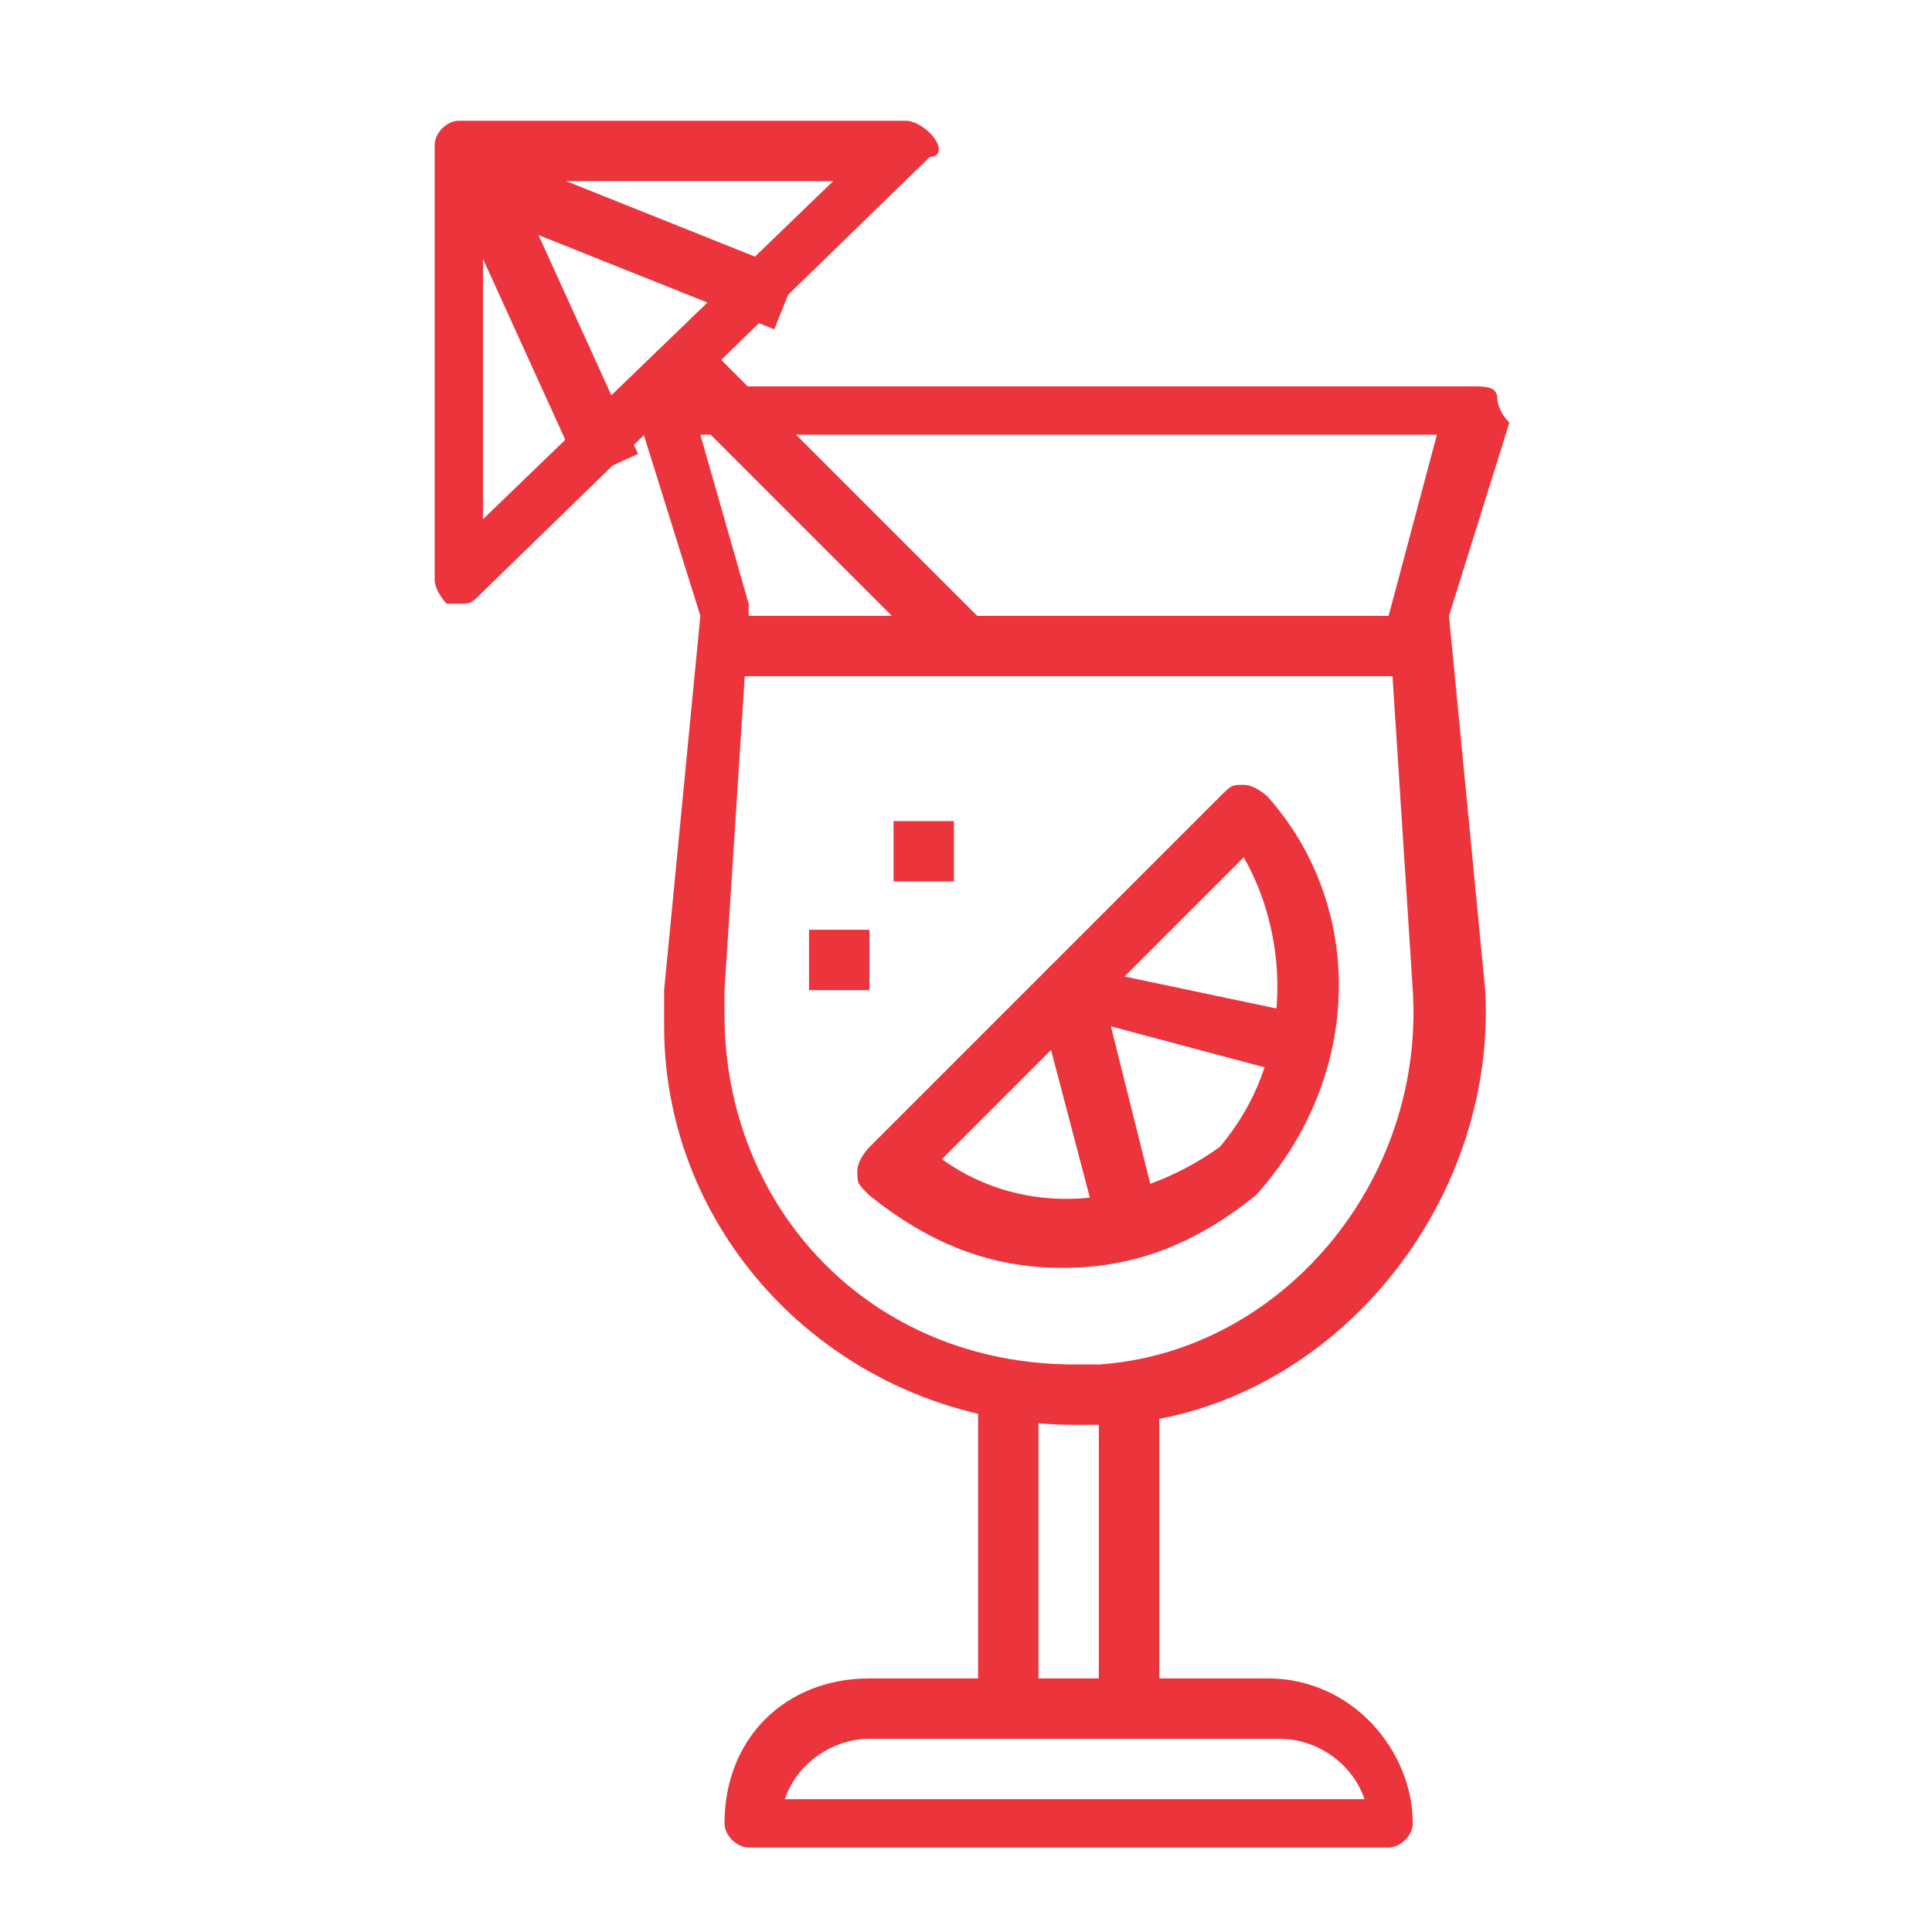 <?xml version="1.0" encoding="utf-8"?>
<!-- Generator: Adobe Illustrator 21.1.0, SVG Export Plug-In . SVG Version: 6.00 Build 0)  -->
<svg version="1.1" id="Layer_1" xmlns="http://www.w3.org/2000/svg" xmlns:xlink="http://www.w3.org/1999/xlink" x="0px" y="0px"
	 viewBox="0 0 16 16" style="enable-background:new 0 0 16 16;" xml:space="preserve">
<style type="text/css">
	.st0{fill:#EB343C;}
</style>
<g id="Layer_37">
	<g>
		<g>
			<g>
				<path class="st0" d="M12.4,3.3c0-0.1-0.1-0.1-0.2-0.1H5.5c-0.1,0-0.1,0-0.2,0.1c0,0.1-0.1,0.1,0,0.2l0.5,1.6L5.5,8.2
					c0,0.1,0,0.2,0,0.3c0,1.8,1.5,3.3,3.4,3.3l0,0c0.1,0,0.2,0,0.3,0c1.8-0.1,3.2-1.8,3.1-3.6L12,5.1l0.5-1.6
					C12.4,3.4,12.4,3.3,12.4,3.3z M11.5,5.1l0.2,3.1c0.1,1.6-1.1,3-2.6,3.1c-0.1,0-0.2,0-0.2,0l0,0C7.2,11.3,6,10,6,8.4
					c0-0.1,0-0.2,0-0.2l0.2-3.1V5L5.8,3.6h6.1L11.5,5.1C11.5,5,11.5,5.1,11.5,5.1z"/>
			</g>
		</g>
		<g>
			<g>
				<rect x="8.1" y="11.5" class="st0" width="0.5" height="2.6"/>
			</g>
		</g>
		<g>
			<g>
				<path class="st0" d="M10.5,13.9H7.2c-0.7,0-1.2,0.5-1.2,1.2c0,0.1,0.1,0.2,0.2,0.2h5.3c0.1,0,0.2-0.1,0.2-0.2
					C11.7,14.5,11.2,13.9,10.5,13.9z M6.5,14.9c0.1-0.3,0.4-0.5,0.7-0.5h3.4c0.3,0,0.6,0.2,0.7,0.5H6.5z"/>
			</g>
		</g>
		<g>
			<g>
				<rect x="9.1" y="11.5" class="st0" width="0.5" height="2.6"/>
			</g>
		</g>
		<g>
			<g>
				<path class="st0" d="M7.7,1.1c0,0-0.1-0.1-0.2-0.1H3.8C3.7,1,3.6,1.1,3.6,1.2v3.6C3.6,4.9,3.7,5,3.7,5h0.1C3.9,5,3.9,5,4,4.9
					l3.7-3.6C7.8,1.3,7.8,1.2,7.7,1.1z M4,4.3V1.5h2.9L4,4.3z"/>
			</g>
		</g>
		<g>
			<g>
				<rect x="6.6" y="2.6" transform="matrix(0.707 -0.707 0.707 0.707 -0.959 6.088)" class="st0" width="0.5" height="3.2"/>
			</g>
		</g>
		<g>
			<g>
				<rect x="6" y="5.1" class="st0" width="5.8" height="0.5"/>
			</g>
		</g>
		<g>
			<g>
				<rect x="4.2" y="1.1" transform="matrix(0.91 -0.414 0.414 0.91 -0.649 2.065)" class="st0" width="0.5" height="2.9"/>
			</g>
		</g>
		<g>
			<g>
				<rect x="5" y="0.7" transform="matrix(0.371 -0.928 0.928 0.371 1.495 6.143)" class="st0" width="0.5" height="2.6"/>
			</g>
		</g>
		<g>
			<g>
				<path class="st0" d="M10.5,6.6c0,0-0.1-0.1-0.2-0.1c-0.1,0-0.1,0-0.2,0.1L7.2,9.5c0,0-0.1,0.1-0.1,0.2c0,0.1,0,0.1,0.1,0.2
					c0.5,0.4,1,0.6,1.6,0.6s1.1-0.2,1.6-0.6l0,0C11.3,8.9,11.3,7.5,10.5,6.6z M10.1,9.5C9.4,10,8.5,10.1,7.8,9.6l2.5-2.5
					C10.7,7.8,10.7,8.8,10.1,9.5z"/>
			</g>
		</g>
		<g>
			<g>
				<path class="st0" d="M10.8,8.4L8.9,8C8.8,7.9,8.7,8,8.7,8C8.6,8.1,8.6,8.2,8.6,8.3l0.5,1.9l0.5-0.1L9.2,8.5l1.5,0.4L10.8,8.4z"
					/>
			</g>
		</g>
		<g>
			<g>
				<rect x="6.7" y="7.7" class="st0" width="0.5" height="0.5"/>
			</g>
		</g>
		<g>
			<g>
				<rect x="7.4" y="6.8" class="st0" width="0.5" height="0.5"/>
			</g>
		</g>
	</g>
</g>
</svg>
